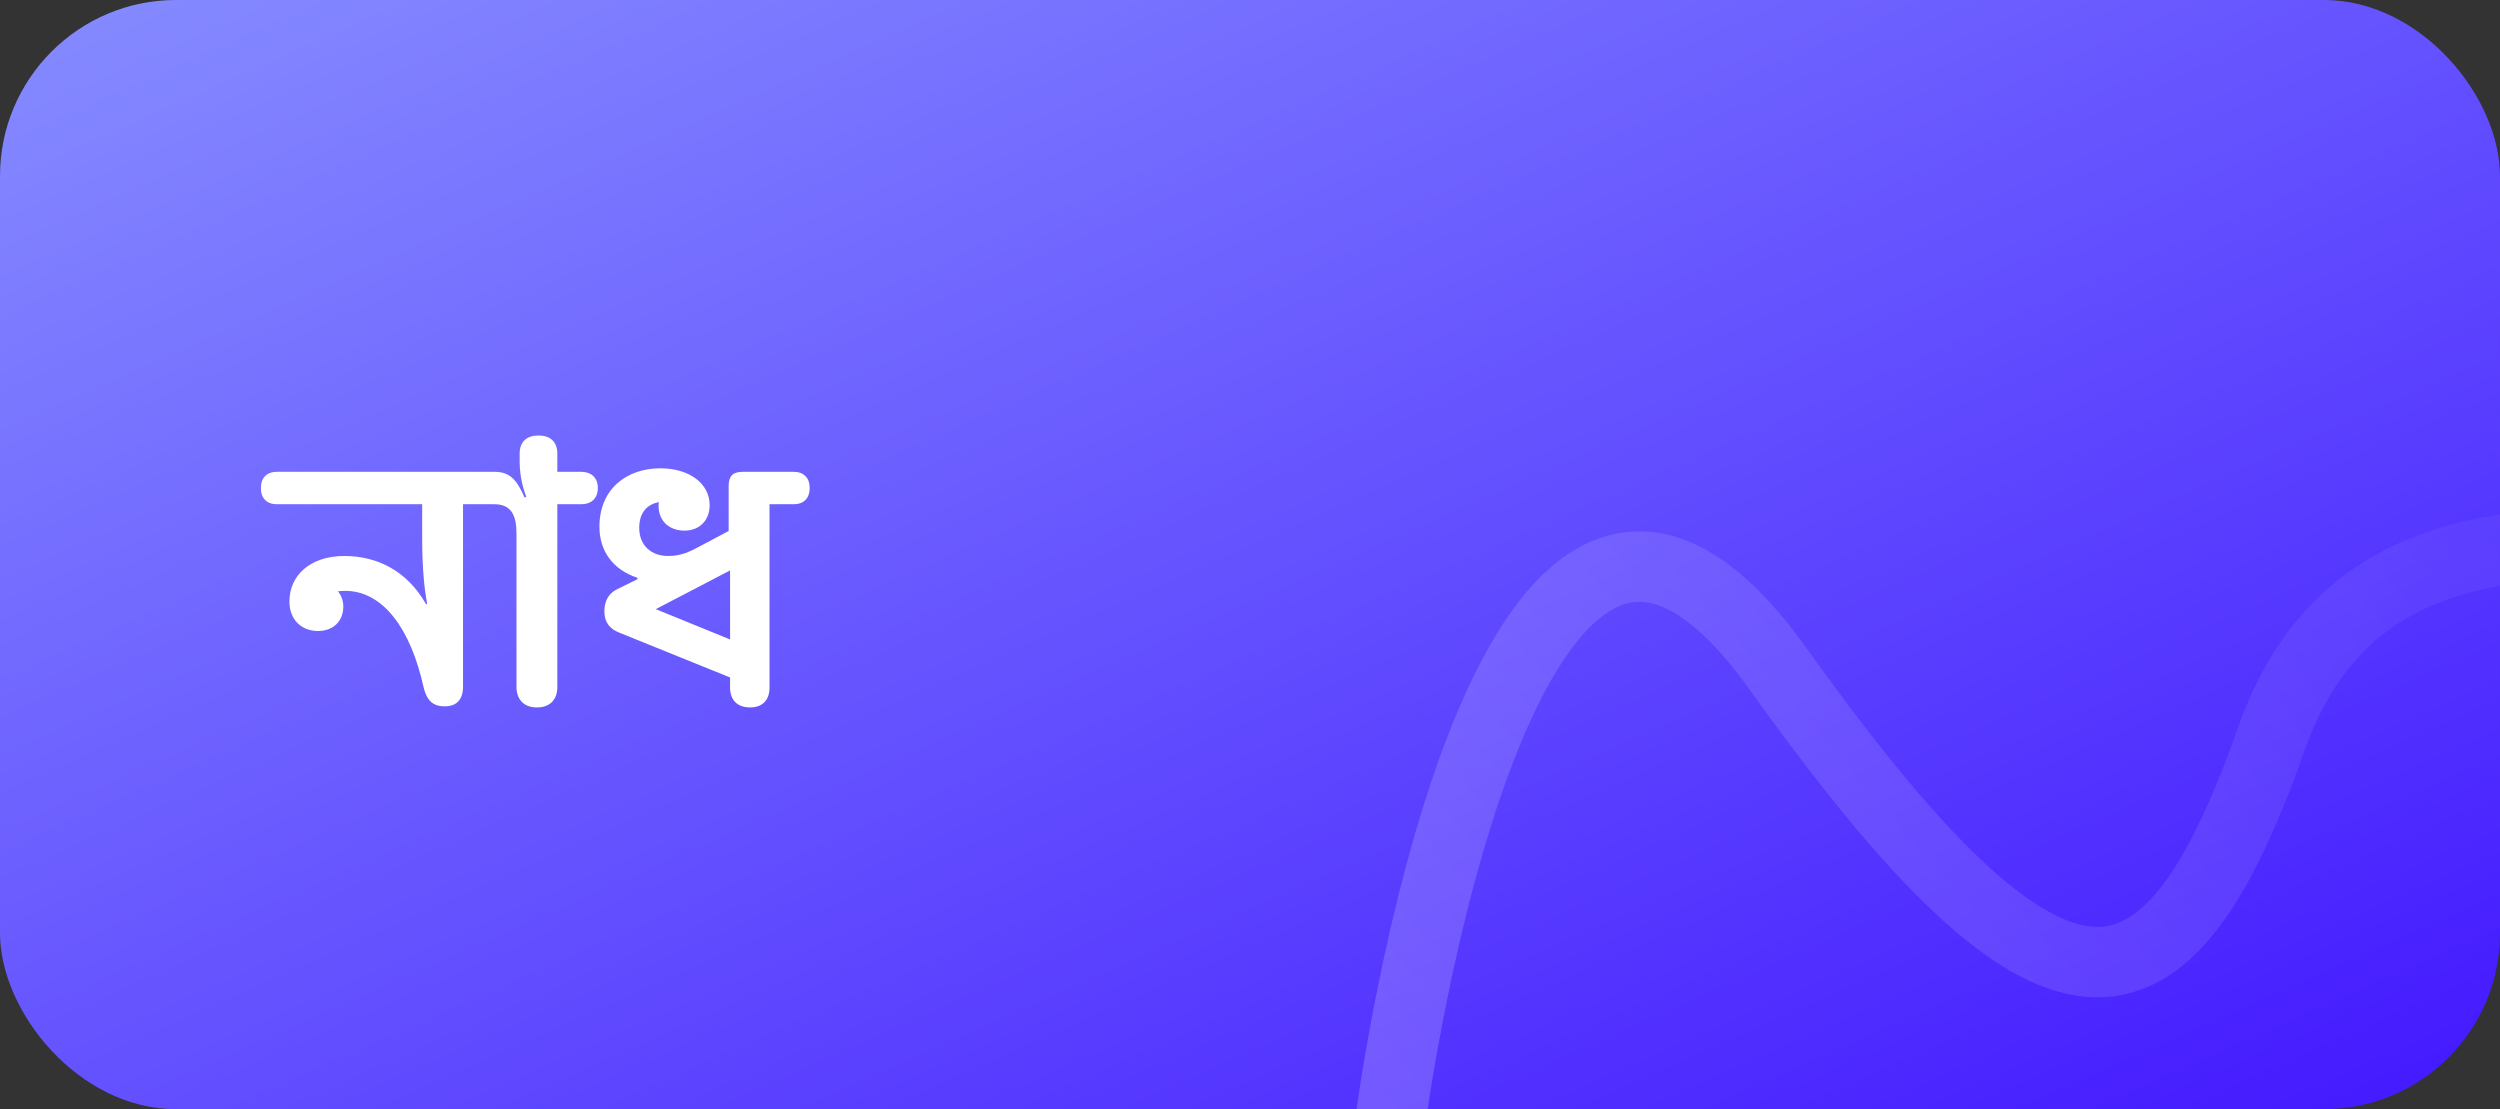<svg width="142" height="63" viewBox="0 0 142 63" fill="none" xmlns="http://www.w3.org/2000/svg">
<rect x="0" y="0" width="142" height="63" fill="#333333" stroke="none"/>
<g clip-path="url(#clip0_158_2076)">
<rect width="142" height="63" rx="10" fill="url(#paint0_linear_158_2076)"/>
<path opacity="0.2" d="M79 63.5C79 63.5 85.28 15.995 101 38C116.72 60.005 123 58.995 129 42C136.417 20.992 163.758 39.081 166.5 24" stroke="url(#paint1_linear_158_2076)" stroke-width="4" stroke-linecap="round" stroke-linejoin="round"/>
</g>
<path d="M15.72 28.64H23.98V30.66C23.98 32.34 24.12 33.54 24.26 34.3L24.2 34.32C23.14 32.44 21.44 31.58 19.56 31.58C17.6 31.58 16.44 32.7 16.44 34.16C16.44 35.22 17.14 35.84 18.06 35.84C18.94 35.84 19.5 35.28 19.5 34.44C19.5 34.12 19.38 33.82 19.2 33.58C19.32 33.58 19.46 33.56 19.6 33.56C21.74 33.56 23.32 35.68 24.06 39.04C24.24 39.78 24.58 40.12 25.26 40.12C25.94 40.12 26.3 39.72 26.3 39.02V28.64H27.68C28.24 28.64 28.56 28.3 28.56 27.74V27.7C28.56 27.14 28.24 26.8 27.68 26.8H15.72C15.16 26.8 14.82 27.14 14.82 27.7V27.74C14.82 28.3 15.16 28.64 15.72 28.64ZM27.536 28.64H28.076C29.036 28.64 29.336 29.26 29.336 30.3V39.02C29.336 39.74 29.776 40.18 30.476 40.18H30.516C31.236 40.18 31.656 39.74 31.656 39.02V28.64H33.036C33.576 28.64 33.956 28.3 33.956 27.74V27.7C33.956 27.14 33.576 26.8 33.036 26.8H31.656V25.76C31.656 25.12 31.276 24.74 30.616 24.74H30.556C29.896 24.74 29.516 25.12 29.516 25.76V26.24C29.516 27.34 29.896 28.22 29.896 28.22L29.796 28.26C29.376 27.32 29.016 26.8 28.096 26.8H27.536C26.996 26.8 26.616 27.14 26.616 27.7V27.74C26.616 28.3 26.996 28.64 27.536 28.64ZM36.208 32.82V32.9L35.068 33.46C34.568 33.7 34.328 34.14 34.328 34.72C34.328 35.38 34.668 35.74 35.188 35.94L41.468 38.48V39.06C41.468 39.76 41.888 40.18 42.588 40.18H42.628C43.308 40.18 43.708 39.76 43.708 39.06V28.64H45.088C45.648 28.64 45.988 28.3 45.988 27.74V27.7C45.988 27.14 45.648 26.8 45.088 26.8H42.188C41.608 26.8 41.388 27.06 41.388 27.6V30.16L39.728 31.04C39.168 31.34 38.688 31.58 37.948 31.58C37.008 31.58 36.308 31 36.308 29.98C36.308 29.08 36.788 28.64 37.428 28.52C37.408 28.6 37.408 28.66 37.408 28.74C37.408 29.6 38.028 30.14 38.868 30.14C39.788 30.14 40.308 29.5 40.308 28.7C40.308 27.44 39.128 26.6 37.508 26.6C35.608 26.6 34.048 27.76 34.048 29.92C34.048 31.26 34.768 32.34 36.208 32.82ZM37.248 34.6L41.468 32.4V36.32L37.248 34.6Z" fill="white"/>
<defs>
<linearGradient id="paint0_linear_158_2076" x1="0" y1="0" x2="46.708" y2="105.278" gradientUnits="userSpaceOnUse">
<stop stop-color="#868CFF"/>
<stop offset="1" stop-color="#4318FF"/>
</linearGradient>
<linearGradient id="paint1_linear_158_2076" x1="75.5" y1="68.5" x2="147.578" y2="5.086" gradientUnits="userSpaceOnUse">
<stop stop-color="white"/>
<stop offset="1" stop-color="white" stop-opacity="0"/>
</linearGradient>
<clipPath id="clip0_158_2076">
<rect width="142" height="63" rx="10" fill="white"/>
</clipPath>
</defs>
</svg>
